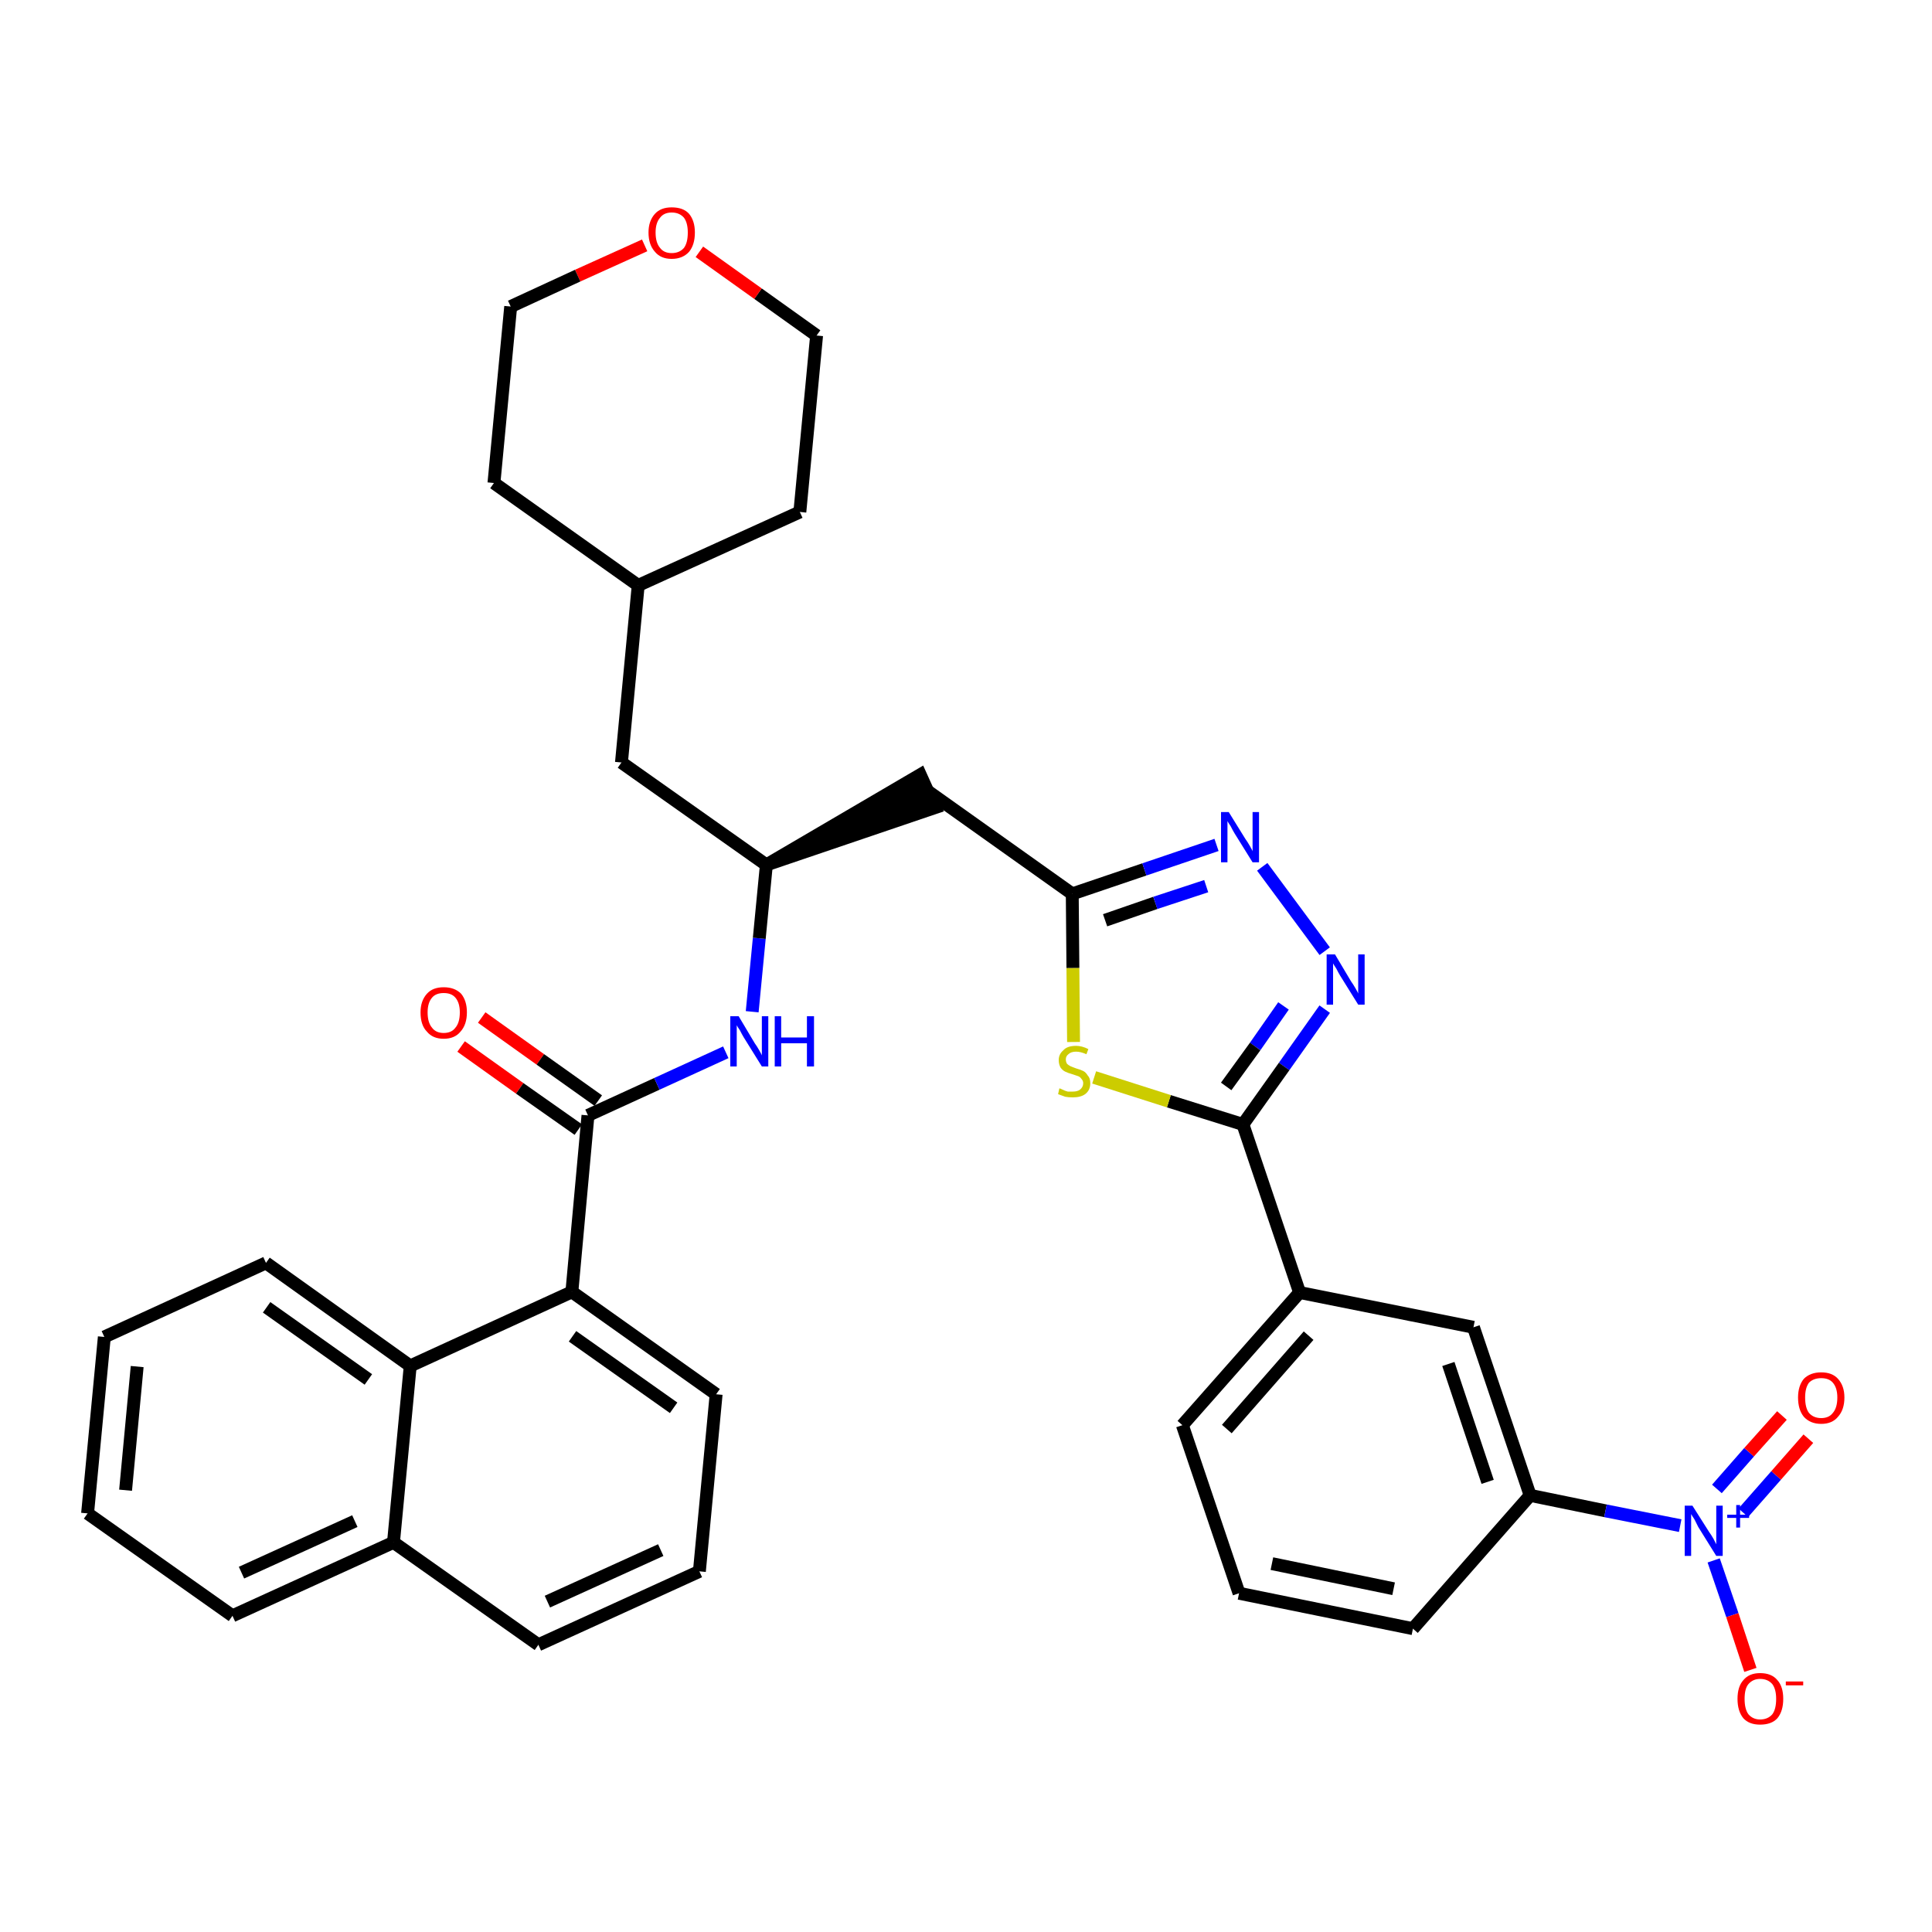 <?xml version='1.0' encoding='iso-8859-1'?>
<svg version='1.1' baseProfile='full'
              xmlns='http://www.w3.org/2000/svg'
                      xmlns:rdkit='http://www.rdkit.org/xml'
                      xmlns:xlink='http://www.w3.org/1999/xlink'
                  xml:space='preserve'
width='300px' height='300px' viewBox='0 0 300 300'>
<!-- END OF HEADER -->
<path class='bond-0 atom-0 atom-1' d='M 71.6,162.5 L 80.7,169.0' style='fill:none;fill-rule:evenodd;stroke:#FF0000;stroke-width:2.0px;stroke-linecap:butt;stroke-linejoin:miter;stroke-opacity:1' />
<path class='bond-0 atom-0 atom-1' d='M 80.7,169.0 L 89.8,175.4' style='fill:none;fill-rule:evenodd;stroke:#000000;stroke-width:2.0px;stroke-linecap:butt;stroke-linejoin:miter;stroke-opacity:1' />
<path class='bond-0 atom-0 atom-1' d='M 74.8,158.0 L 83.9,164.5' style='fill:none;fill-rule:evenodd;stroke:#FF0000;stroke-width:2.0px;stroke-linecap:butt;stroke-linejoin:miter;stroke-opacity:1' />
<path class='bond-0 atom-0 atom-1' d='M 83.9,164.5 L 92.9,170.9' style='fill:none;fill-rule:evenodd;stroke:#000000;stroke-width:2.0px;stroke-linecap:butt;stroke-linejoin:miter;stroke-opacity:1' />
<path class='bond-1 atom-1 atom-2' d='M 91.3,173.2 L 102.0,168.3' style='fill:none;fill-rule:evenodd;stroke:#000000;stroke-width:2.0px;stroke-linecap:butt;stroke-linejoin:miter;stroke-opacity:1' />
<path class='bond-1 atom-1 atom-2' d='M 102.0,168.3 L 112.7,163.4' style='fill:none;fill-rule:evenodd;stroke:#0000FF;stroke-width:2.0px;stroke-linecap:butt;stroke-linejoin:miter;stroke-opacity:1' />
<path class='bond-25 atom-1 atom-26' d='M 91.3,173.2 L 88.8,200.6' style='fill:none;fill-rule:evenodd;stroke:#000000;stroke-width:2.0px;stroke-linecap:butt;stroke-linejoin:miter;stroke-opacity:1' />
<path class='bond-2 atom-2 atom-3' d='M 116.8,157.1 L 117.9,145.7' style='fill:none;fill-rule:evenodd;stroke:#0000FF;stroke-width:2.0px;stroke-linecap:butt;stroke-linejoin:miter;stroke-opacity:1' />
<path class='bond-2 atom-2 atom-3' d='M 117.9,145.7 L 119.0,134.3' style='fill:none;fill-rule:evenodd;stroke:#000000;stroke-width:2.0px;stroke-linecap:butt;stroke-linejoin:miter;stroke-opacity:1' />
<path class='bond-3 atom-3 atom-4' d='M 119.0,134.3 L 145.2,125.4 L 142.9,120.3 Z' style='fill:#000000;fill-rule:evenodd;fill-opacity:1;stroke:#000000;stroke-width:2.0px;stroke-linecap:butt;stroke-linejoin:miter;stroke-opacity:1;' />
<path class='bond-18 atom-3 atom-19' d='M 119.0,134.3 L 96.5,118.4' style='fill:none;fill-rule:evenodd;stroke:#000000;stroke-width:2.0px;stroke-linecap:butt;stroke-linejoin:miter;stroke-opacity:1' />
<path class='bond-4 atom-4 atom-5' d='M 144.0,122.8 L 166.5,138.8' style='fill:none;fill-rule:evenodd;stroke:#000000;stroke-width:2.0px;stroke-linecap:butt;stroke-linejoin:miter;stroke-opacity:1' />
<path class='bond-5 atom-5 atom-6' d='M 166.5,138.8 L 177.7,135.0' style='fill:none;fill-rule:evenodd;stroke:#000000;stroke-width:2.0px;stroke-linecap:butt;stroke-linejoin:miter;stroke-opacity:1' />
<path class='bond-5 atom-5 atom-6' d='M 177.7,135.0 L 188.9,131.2' style='fill:none;fill-rule:evenodd;stroke:#0000FF;stroke-width:2.0px;stroke-linecap:butt;stroke-linejoin:miter;stroke-opacity:1' />
<path class='bond-5 atom-5 atom-6' d='M 171.6,142.9 L 179.4,140.2' style='fill:none;fill-rule:evenodd;stroke:#000000;stroke-width:2.0px;stroke-linecap:butt;stroke-linejoin:miter;stroke-opacity:1' />
<path class='bond-5 atom-5 atom-6' d='M 179.4,140.2 L 187.3,137.6' style='fill:none;fill-rule:evenodd;stroke:#0000FF;stroke-width:2.0px;stroke-linecap:butt;stroke-linejoin:miter;stroke-opacity:1' />
<path class='bond-35 atom-18 atom-5' d='M 166.7,161.8 L 166.6,150.3' style='fill:none;fill-rule:evenodd;stroke:#CCCC00;stroke-width:2.0px;stroke-linecap:butt;stroke-linejoin:miter;stroke-opacity:1' />
<path class='bond-35 atom-18 atom-5' d='M 166.6,150.3 L 166.5,138.8' style='fill:none;fill-rule:evenodd;stroke:#000000;stroke-width:2.0px;stroke-linecap:butt;stroke-linejoin:miter;stroke-opacity:1' />
<path class='bond-6 atom-6 atom-7' d='M 196.0,134.6 L 205.7,147.7' style='fill:none;fill-rule:evenodd;stroke:#0000FF;stroke-width:2.0px;stroke-linecap:butt;stroke-linejoin:miter;stroke-opacity:1' />
<path class='bond-7 atom-7 atom-8' d='M 205.7,156.7 L 199.4,165.6' style='fill:none;fill-rule:evenodd;stroke:#0000FF;stroke-width:2.0px;stroke-linecap:butt;stroke-linejoin:miter;stroke-opacity:1' />
<path class='bond-7 atom-7 atom-8' d='M 199.4,165.6 L 193.0,174.6' style='fill:none;fill-rule:evenodd;stroke:#000000;stroke-width:2.0px;stroke-linecap:butt;stroke-linejoin:miter;stroke-opacity:1' />
<path class='bond-7 atom-7 atom-8' d='M 199.3,156.2 L 194.9,162.5' style='fill:none;fill-rule:evenodd;stroke:#0000FF;stroke-width:2.0px;stroke-linecap:butt;stroke-linejoin:miter;stroke-opacity:1' />
<path class='bond-7 atom-7 atom-8' d='M 194.9,162.5 L 190.4,168.7' style='fill:none;fill-rule:evenodd;stroke:#000000;stroke-width:2.0px;stroke-linecap:butt;stroke-linejoin:miter;stroke-opacity:1' />
<path class='bond-8 atom-8 atom-9' d='M 193.0,174.6 L 201.8,200.7' style='fill:none;fill-rule:evenodd;stroke:#000000;stroke-width:2.0px;stroke-linecap:butt;stroke-linejoin:miter;stroke-opacity:1' />
<path class='bond-17 atom-8 atom-18' d='M 193.0,174.6 L 181.5,171.0' style='fill:none;fill-rule:evenodd;stroke:#000000;stroke-width:2.0px;stroke-linecap:butt;stroke-linejoin:miter;stroke-opacity:1' />
<path class='bond-17 atom-8 atom-18' d='M 181.5,171.0 L 169.9,167.3' style='fill:none;fill-rule:evenodd;stroke:#CCCC00;stroke-width:2.0px;stroke-linecap:butt;stroke-linejoin:miter;stroke-opacity:1' />
<path class='bond-9 atom-9 atom-10' d='M 201.8,200.7 L 183.6,221.3' style='fill:none;fill-rule:evenodd;stroke:#000000;stroke-width:2.0px;stroke-linecap:butt;stroke-linejoin:miter;stroke-opacity:1' />
<path class='bond-9 atom-9 atom-10' d='M 203.2,207.4 L 190.5,221.9' style='fill:none;fill-rule:evenodd;stroke:#000000;stroke-width:2.0px;stroke-linecap:butt;stroke-linejoin:miter;stroke-opacity:1' />
<path class='bond-38 atom-17 atom-9' d='M 228.8,206.1 L 201.8,200.7' style='fill:none;fill-rule:evenodd;stroke:#000000;stroke-width:2.0px;stroke-linecap:butt;stroke-linejoin:miter;stroke-opacity:1' />
<path class='bond-10 atom-10 atom-11' d='M 183.6,221.3 L 192.4,247.4' style='fill:none;fill-rule:evenodd;stroke:#000000;stroke-width:2.0px;stroke-linecap:butt;stroke-linejoin:miter;stroke-opacity:1' />
<path class='bond-11 atom-11 atom-12' d='M 192.4,247.4 L 219.4,252.9' style='fill:none;fill-rule:evenodd;stroke:#000000;stroke-width:2.0px;stroke-linecap:butt;stroke-linejoin:miter;stroke-opacity:1' />
<path class='bond-11 atom-11 atom-12' d='M 197.5,242.8 L 216.4,246.7' style='fill:none;fill-rule:evenodd;stroke:#000000;stroke-width:2.0px;stroke-linecap:butt;stroke-linejoin:miter;stroke-opacity:1' />
<path class='bond-12 atom-12 atom-13' d='M 219.4,252.9 L 237.6,232.2' style='fill:none;fill-rule:evenodd;stroke:#000000;stroke-width:2.0px;stroke-linecap:butt;stroke-linejoin:miter;stroke-opacity:1' />
<path class='bond-13 atom-13 atom-14' d='M 237.6,232.2 L 249.3,234.6' style='fill:none;fill-rule:evenodd;stroke:#000000;stroke-width:2.0px;stroke-linecap:butt;stroke-linejoin:miter;stroke-opacity:1' />
<path class='bond-13 atom-13 atom-14' d='M 249.3,234.6 L 260.9,236.9' style='fill:none;fill-rule:evenodd;stroke:#0000FF;stroke-width:2.0px;stroke-linecap:butt;stroke-linejoin:miter;stroke-opacity:1' />
<path class='bond-16 atom-13 atom-17' d='M 237.6,232.2 L 228.8,206.1' style='fill:none;fill-rule:evenodd;stroke:#000000;stroke-width:2.0px;stroke-linecap:butt;stroke-linejoin:miter;stroke-opacity:1' />
<path class='bond-16 atom-13 atom-17' d='M 231.0,230.1 L 224.9,211.8' style='fill:none;fill-rule:evenodd;stroke:#000000;stroke-width:2.0px;stroke-linecap:butt;stroke-linejoin:miter;stroke-opacity:1' />
<path class='bond-14 atom-14 atom-15' d='M 270.7,234.9 L 275.8,229.1' style='fill:none;fill-rule:evenodd;stroke:#0000FF;stroke-width:2.0px;stroke-linecap:butt;stroke-linejoin:miter;stroke-opacity:1' />
<path class='bond-14 atom-14 atom-15' d='M 275.8,229.1 L 280.8,223.4' style='fill:none;fill-rule:evenodd;stroke:#FF0000;stroke-width:2.0px;stroke-linecap:butt;stroke-linejoin:miter;stroke-opacity:1' />
<path class='bond-14 atom-14 atom-15' d='M 266.6,231.2 L 271.6,225.5' style='fill:none;fill-rule:evenodd;stroke:#0000FF;stroke-width:2.0px;stroke-linecap:butt;stroke-linejoin:miter;stroke-opacity:1' />
<path class='bond-14 atom-14 atom-15' d='M 271.6,225.5 L 276.7,219.8' style='fill:none;fill-rule:evenodd;stroke:#FF0000;stroke-width:2.0px;stroke-linecap:butt;stroke-linejoin:miter;stroke-opacity:1' />
<path class='bond-15 atom-14 atom-16' d='M 266.1,242.3 L 269.0,250.8' style='fill:none;fill-rule:evenodd;stroke:#0000FF;stroke-width:2.0px;stroke-linecap:butt;stroke-linejoin:miter;stroke-opacity:1' />
<path class='bond-15 atom-14 atom-16' d='M 269.0,250.8 L 271.8,259.3' style='fill:none;fill-rule:evenodd;stroke:#FF0000;stroke-width:2.0px;stroke-linecap:butt;stroke-linejoin:miter;stroke-opacity:1' />
<path class='bond-19 atom-19 atom-20' d='M 96.5,118.4 L 99.1,90.9' style='fill:none;fill-rule:evenodd;stroke:#000000;stroke-width:2.0px;stroke-linecap:butt;stroke-linejoin:miter;stroke-opacity:1' />
<path class='bond-20 atom-20 atom-21' d='M 99.1,90.9 L 124.2,79.5' style='fill:none;fill-rule:evenodd;stroke:#000000;stroke-width:2.0px;stroke-linecap:butt;stroke-linejoin:miter;stroke-opacity:1' />
<path class='bond-36 atom-25 atom-20' d='M 76.7,75.0 L 99.1,90.9' style='fill:none;fill-rule:evenodd;stroke:#000000;stroke-width:2.0px;stroke-linecap:butt;stroke-linejoin:miter;stroke-opacity:1' />
<path class='bond-21 atom-21 atom-22' d='M 124.2,79.5 L 126.8,52.1' style='fill:none;fill-rule:evenodd;stroke:#000000;stroke-width:2.0px;stroke-linecap:butt;stroke-linejoin:miter;stroke-opacity:1' />
<path class='bond-22 atom-22 atom-23' d='M 126.8,52.1 L 117.7,45.6' style='fill:none;fill-rule:evenodd;stroke:#000000;stroke-width:2.0px;stroke-linecap:butt;stroke-linejoin:miter;stroke-opacity:1' />
<path class='bond-22 atom-22 atom-23' d='M 117.7,45.6 L 108.6,39.1' style='fill:none;fill-rule:evenodd;stroke:#FF0000;stroke-width:2.0px;stroke-linecap:butt;stroke-linejoin:miter;stroke-opacity:1' />
<path class='bond-23 atom-23 atom-24' d='M 100.1,38.1 L 89.7,42.8' style='fill:none;fill-rule:evenodd;stroke:#FF0000;stroke-width:2.0px;stroke-linecap:butt;stroke-linejoin:miter;stroke-opacity:1' />
<path class='bond-23 atom-23 atom-24' d='M 89.7,42.8 L 79.3,47.6' style='fill:none;fill-rule:evenodd;stroke:#000000;stroke-width:2.0px;stroke-linecap:butt;stroke-linejoin:miter;stroke-opacity:1' />
<path class='bond-24 atom-24 atom-25' d='M 79.3,47.6 L 76.7,75.0' style='fill:none;fill-rule:evenodd;stroke:#000000;stroke-width:2.0px;stroke-linecap:butt;stroke-linejoin:miter;stroke-opacity:1' />
<path class='bond-26 atom-26 atom-27' d='M 88.8,200.6 L 111.2,216.5' style='fill:none;fill-rule:evenodd;stroke:#000000;stroke-width:2.0px;stroke-linecap:butt;stroke-linejoin:miter;stroke-opacity:1' />
<path class='bond-26 atom-26 atom-27' d='M 88.9,207.5 L 104.6,218.6' style='fill:none;fill-rule:evenodd;stroke:#000000;stroke-width:2.0px;stroke-linecap:butt;stroke-linejoin:miter;stroke-opacity:1' />
<path class='bond-37 atom-35 atom-26' d='M 63.7,212.1 L 88.8,200.6' style='fill:none;fill-rule:evenodd;stroke:#000000;stroke-width:2.0px;stroke-linecap:butt;stroke-linejoin:miter;stroke-opacity:1' />
<path class='bond-27 atom-27 atom-28' d='M 111.2,216.5 L 108.6,244.0' style='fill:none;fill-rule:evenodd;stroke:#000000;stroke-width:2.0px;stroke-linecap:butt;stroke-linejoin:miter;stroke-opacity:1' />
<path class='bond-28 atom-28 atom-29' d='M 108.6,244.0 L 83.6,255.4' style='fill:none;fill-rule:evenodd;stroke:#000000;stroke-width:2.0px;stroke-linecap:butt;stroke-linejoin:miter;stroke-opacity:1' />
<path class='bond-28 atom-28 atom-29' d='M 102.6,240.7 L 85.0,248.7' style='fill:none;fill-rule:evenodd;stroke:#000000;stroke-width:2.0px;stroke-linecap:butt;stroke-linejoin:miter;stroke-opacity:1' />
<path class='bond-29 atom-29 atom-30' d='M 83.6,255.4 L 61.1,239.5' style='fill:none;fill-rule:evenodd;stroke:#000000;stroke-width:2.0px;stroke-linecap:butt;stroke-linejoin:miter;stroke-opacity:1' />
<path class='bond-30 atom-30 atom-31' d='M 61.1,239.5 L 36.1,250.9' style='fill:none;fill-rule:evenodd;stroke:#000000;stroke-width:2.0px;stroke-linecap:butt;stroke-linejoin:miter;stroke-opacity:1' />
<path class='bond-30 atom-30 atom-31' d='M 55.1,236.2 L 37.5,244.2' style='fill:none;fill-rule:evenodd;stroke:#000000;stroke-width:2.0px;stroke-linecap:butt;stroke-linejoin:miter;stroke-opacity:1' />
<path class='bond-39 atom-35 atom-30' d='M 63.7,212.1 L 61.1,239.5' style='fill:none;fill-rule:evenodd;stroke:#000000;stroke-width:2.0px;stroke-linecap:butt;stroke-linejoin:miter;stroke-opacity:1' />
<path class='bond-31 atom-31 atom-32' d='M 36.1,250.9 L 13.6,235.0' style='fill:none;fill-rule:evenodd;stroke:#000000;stroke-width:2.0px;stroke-linecap:butt;stroke-linejoin:miter;stroke-opacity:1' />
<path class='bond-32 atom-32 atom-33' d='M 13.6,235.0 L 16.2,207.6' style='fill:none;fill-rule:evenodd;stroke:#000000;stroke-width:2.0px;stroke-linecap:butt;stroke-linejoin:miter;stroke-opacity:1' />
<path class='bond-32 atom-32 atom-33' d='M 19.5,231.4 L 21.3,212.2' style='fill:none;fill-rule:evenodd;stroke:#000000;stroke-width:2.0px;stroke-linecap:butt;stroke-linejoin:miter;stroke-opacity:1' />
<path class='bond-33 atom-33 atom-34' d='M 16.2,207.6 L 41.3,196.1' style='fill:none;fill-rule:evenodd;stroke:#000000;stroke-width:2.0px;stroke-linecap:butt;stroke-linejoin:miter;stroke-opacity:1' />
<path class='bond-34 atom-34 atom-35' d='M 41.3,196.1 L 63.7,212.1' style='fill:none;fill-rule:evenodd;stroke:#000000;stroke-width:2.0px;stroke-linecap:butt;stroke-linejoin:miter;stroke-opacity:1' />
<path class='bond-34 atom-34 atom-35' d='M 41.4,203.0 L 57.2,214.2' style='fill:none;fill-rule:evenodd;stroke:#000000;stroke-width:2.0px;stroke-linecap:butt;stroke-linejoin:miter;stroke-opacity:1' />
<path  class='atom-0' d='M 65.3 157.2
Q 65.3 155.4, 66.3 154.3
Q 67.2 153.3, 68.9 153.3
Q 70.6 153.3, 71.6 154.3
Q 72.5 155.4, 72.5 157.2
Q 72.5 159.1, 71.5 160.2
Q 70.6 161.3, 68.9 161.3
Q 67.2 161.3, 66.3 160.2
Q 65.3 159.2, 65.3 157.2
M 68.9 160.4
Q 70.1 160.4, 70.7 159.6
Q 71.4 158.8, 71.4 157.2
Q 71.4 155.7, 70.7 154.9
Q 70.1 154.2, 68.9 154.2
Q 67.7 154.2, 67.1 154.9
Q 66.4 155.7, 66.4 157.2
Q 66.4 158.8, 67.1 159.6
Q 67.7 160.4, 68.9 160.4
' fill='#FF0000'/>
<path  class='atom-2' d='M 114.7 157.8
L 117.2 162.0
Q 117.5 162.4, 117.9 163.1
Q 118.3 163.8, 118.3 163.9
L 118.3 157.8
L 119.3 157.8
L 119.3 165.6
L 118.3 165.6
L 115.5 161.1
Q 115.2 160.6, 114.9 160.0
Q 114.5 159.4, 114.4 159.2
L 114.4 165.6
L 113.4 165.6
L 113.4 157.8
L 114.7 157.8
' fill='#0000FF'/>
<path  class='atom-2' d='M 120.3 157.8
L 121.3 157.8
L 121.3 161.1
L 125.3 161.1
L 125.3 157.8
L 126.4 157.8
L 126.4 165.6
L 125.3 165.6
L 125.3 162.0
L 121.3 162.0
L 121.3 165.6
L 120.3 165.6
L 120.3 157.8
' fill='#0000FF'/>
<path  class='atom-6' d='M 190.8 126.1
L 193.4 130.3
Q 193.7 130.7, 194.1 131.4
Q 194.5 132.1, 194.5 132.2
L 194.5 126.1
L 195.5 126.1
L 195.5 133.9
L 194.5 133.9
L 191.7 129.4
Q 191.4 128.9, 191.1 128.3
Q 190.7 127.7, 190.6 127.5
L 190.6 133.9
L 189.6 133.9
L 189.6 126.1
L 190.8 126.1
' fill='#0000FF'/>
<path  class='atom-7' d='M 207.3 148.2
L 209.8 152.4
Q 210.1 152.8, 210.5 153.5
Q 210.9 154.2, 210.9 154.3
L 210.9 148.2
L 211.9 148.2
L 211.9 156.0
L 210.9 156.0
L 208.1 151.5
Q 207.8 151.0, 207.5 150.4
Q 207.1 149.8, 207.0 149.6
L 207.0 156.0
L 206.0 156.0
L 206.0 148.2
L 207.3 148.2
' fill='#0000FF'/>
<path  class='atom-14' d='M 262.8 233.8
L 265.4 237.9
Q 265.7 238.3, 266.1 239.0
Q 266.5 239.8, 266.5 239.8
L 266.5 233.8
L 267.5 233.8
L 267.5 241.6
L 266.5 241.6
L 263.7 237.1
Q 263.4 236.5, 263.1 235.9
Q 262.7 235.3, 262.6 235.1
L 262.6 241.6
L 261.6 241.6
L 261.6 233.8
L 262.8 233.8
' fill='#0000FF'/>
<path  class='atom-14' d='M 268.2 235.2
L 269.6 235.2
L 269.6 233.7
L 270.2 233.7
L 270.2 235.2
L 271.6 235.2
L 271.6 235.7
L 270.2 235.7
L 270.2 237.2
L 269.6 237.2
L 269.6 235.7
L 268.2 235.7
L 268.2 235.2
' fill='#0000FF'/>
<path  class='atom-15' d='M 279.2 217.0
Q 279.2 215.2, 280.1 214.1
Q 281.1 213.1, 282.8 213.1
Q 284.5 213.1, 285.4 214.1
Q 286.4 215.2, 286.4 217.0
Q 286.4 218.9, 285.4 220.0
Q 284.5 221.1, 282.8 221.1
Q 281.1 221.1, 280.1 220.0
Q 279.2 218.9, 279.2 217.0
M 282.8 220.2
Q 284.0 220.2, 284.6 219.4
Q 285.3 218.6, 285.3 217.0
Q 285.3 215.5, 284.6 214.7
Q 284.0 214.0, 282.8 214.0
Q 281.6 214.0, 280.9 214.7
Q 280.3 215.5, 280.3 217.0
Q 280.3 218.6, 280.9 219.4
Q 281.6 220.2, 282.8 220.2
' fill='#FF0000'/>
<path  class='atom-16' d='M 269.8 263.8
Q 269.8 261.9, 270.7 260.9
Q 271.6 259.8, 273.3 259.8
Q 275.1 259.8, 276.0 260.9
Q 276.9 261.9, 276.9 263.8
Q 276.9 265.7, 276.0 266.8
Q 275.1 267.8, 273.3 267.8
Q 271.6 267.8, 270.7 266.8
Q 269.8 265.7, 269.8 263.8
M 273.3 267.0
Q 274.5 267.0, 275.2 266.2
Q 275.8 265.4, 275.8 263.8
Q 275.8 262.3, 275.2 261.5
Q 274.5 260.7, 273.3 260.7
Q 272.2 260.7, 271.5 261.5
Q 270.9 262.2, 270.9 263.8
Q 270.9 265.4, 271.5 266.2
Q 272.2 267.0, 273.3 267.0
' fill='#FF0000'/>
<path  class='atom-16' d='M 277.3 261.1
L 280.0 261.1
L 280.0 261.7
L 277.3 261.7
L 277.3 261.1
' fill='#FF0000'/>
<path  class='atom-18' d='M 164.5 169.0
Q 164.6 169.0, 165.0 169.2
Q 165.4 169.4, 165.8 169.5
Q 166.2 169.5, 166.6 169.5
Q 167.3 169.5, 167.7 169.2
Q 168.2 168.8, 168.2 168.2
Q 168.2 167.8, 167.9 167.5
Q 167.7 167.2, 167.4 167.1
Q 167.1 167.0, 166.5 166.8
Q 165.8 166.6, 165.4 166.4
Q 165.0 166.2, 164.7 165.8
Q 164.4 165.3, 164.4 164.6
Q 164.4 163.7, 165.1 163.1
Q 165.7 162.4, 167.1 162.4
Q 168.0 162.4, 169.0 162.9
L 168.7 163.7
Q 167.8 163.3, 167.1 163.3
Q 166.3 163.3, 165.9 163.7
Q 165.5 164.0, 165.5 164.5
Q 165.5 164.9, 165.7 165.2
Q 165.9 165.4, 166.3 165.6
Q 166.6 165.7, 167.1 165.9
Q 167.8 166.1, 168.2 166.3
Q 168.6 166.5, 168.9 167.0
Q 169.3 167.4, 169.3 168.2
Q 169.3 169.3, 168.5 169.9
Q 167.8 170.4, 166.6 170.4
Q 165.9 170.4, 165.4 170.3
Q 164.9 170.1, 164.3 169.9
L 164.5 169.0
' fill='#CCCC00'/>
<path  class='atom-23' d='M 100.7 36.1
Q 100.7 34.3, 101.7 33.2
Q 102.6 32.2, 104.3 32.2
Q 106.1 32.2, 107.0 33.2
Q 107.9 34.3, 107.9 36.1
Q 107.9 38.0, 107.0 39.1
Q 106.0 40.2, 104.3 40.2
Q 102.6 40.2, 101.7 39.1
Q 100.7 38.0, 100.7 36.1
M 104.3 39.3
Q 105.5 39.3, 106.2 38.5
Q 106.8 37.7, 106.8 36.1
Q 106.8 34.6, 106.2 33.8
Q 105.5 33.0, 104.3 33.0
Q 103.1 33.0, 102.5 33.8
Q 101.8 34.6, 101.8 36.1
Q 101.8 37.7, 102.5 38.5
Q 103.1 39.3, 104.3 39.3
' fill='#FF0000'/>
</svg>
